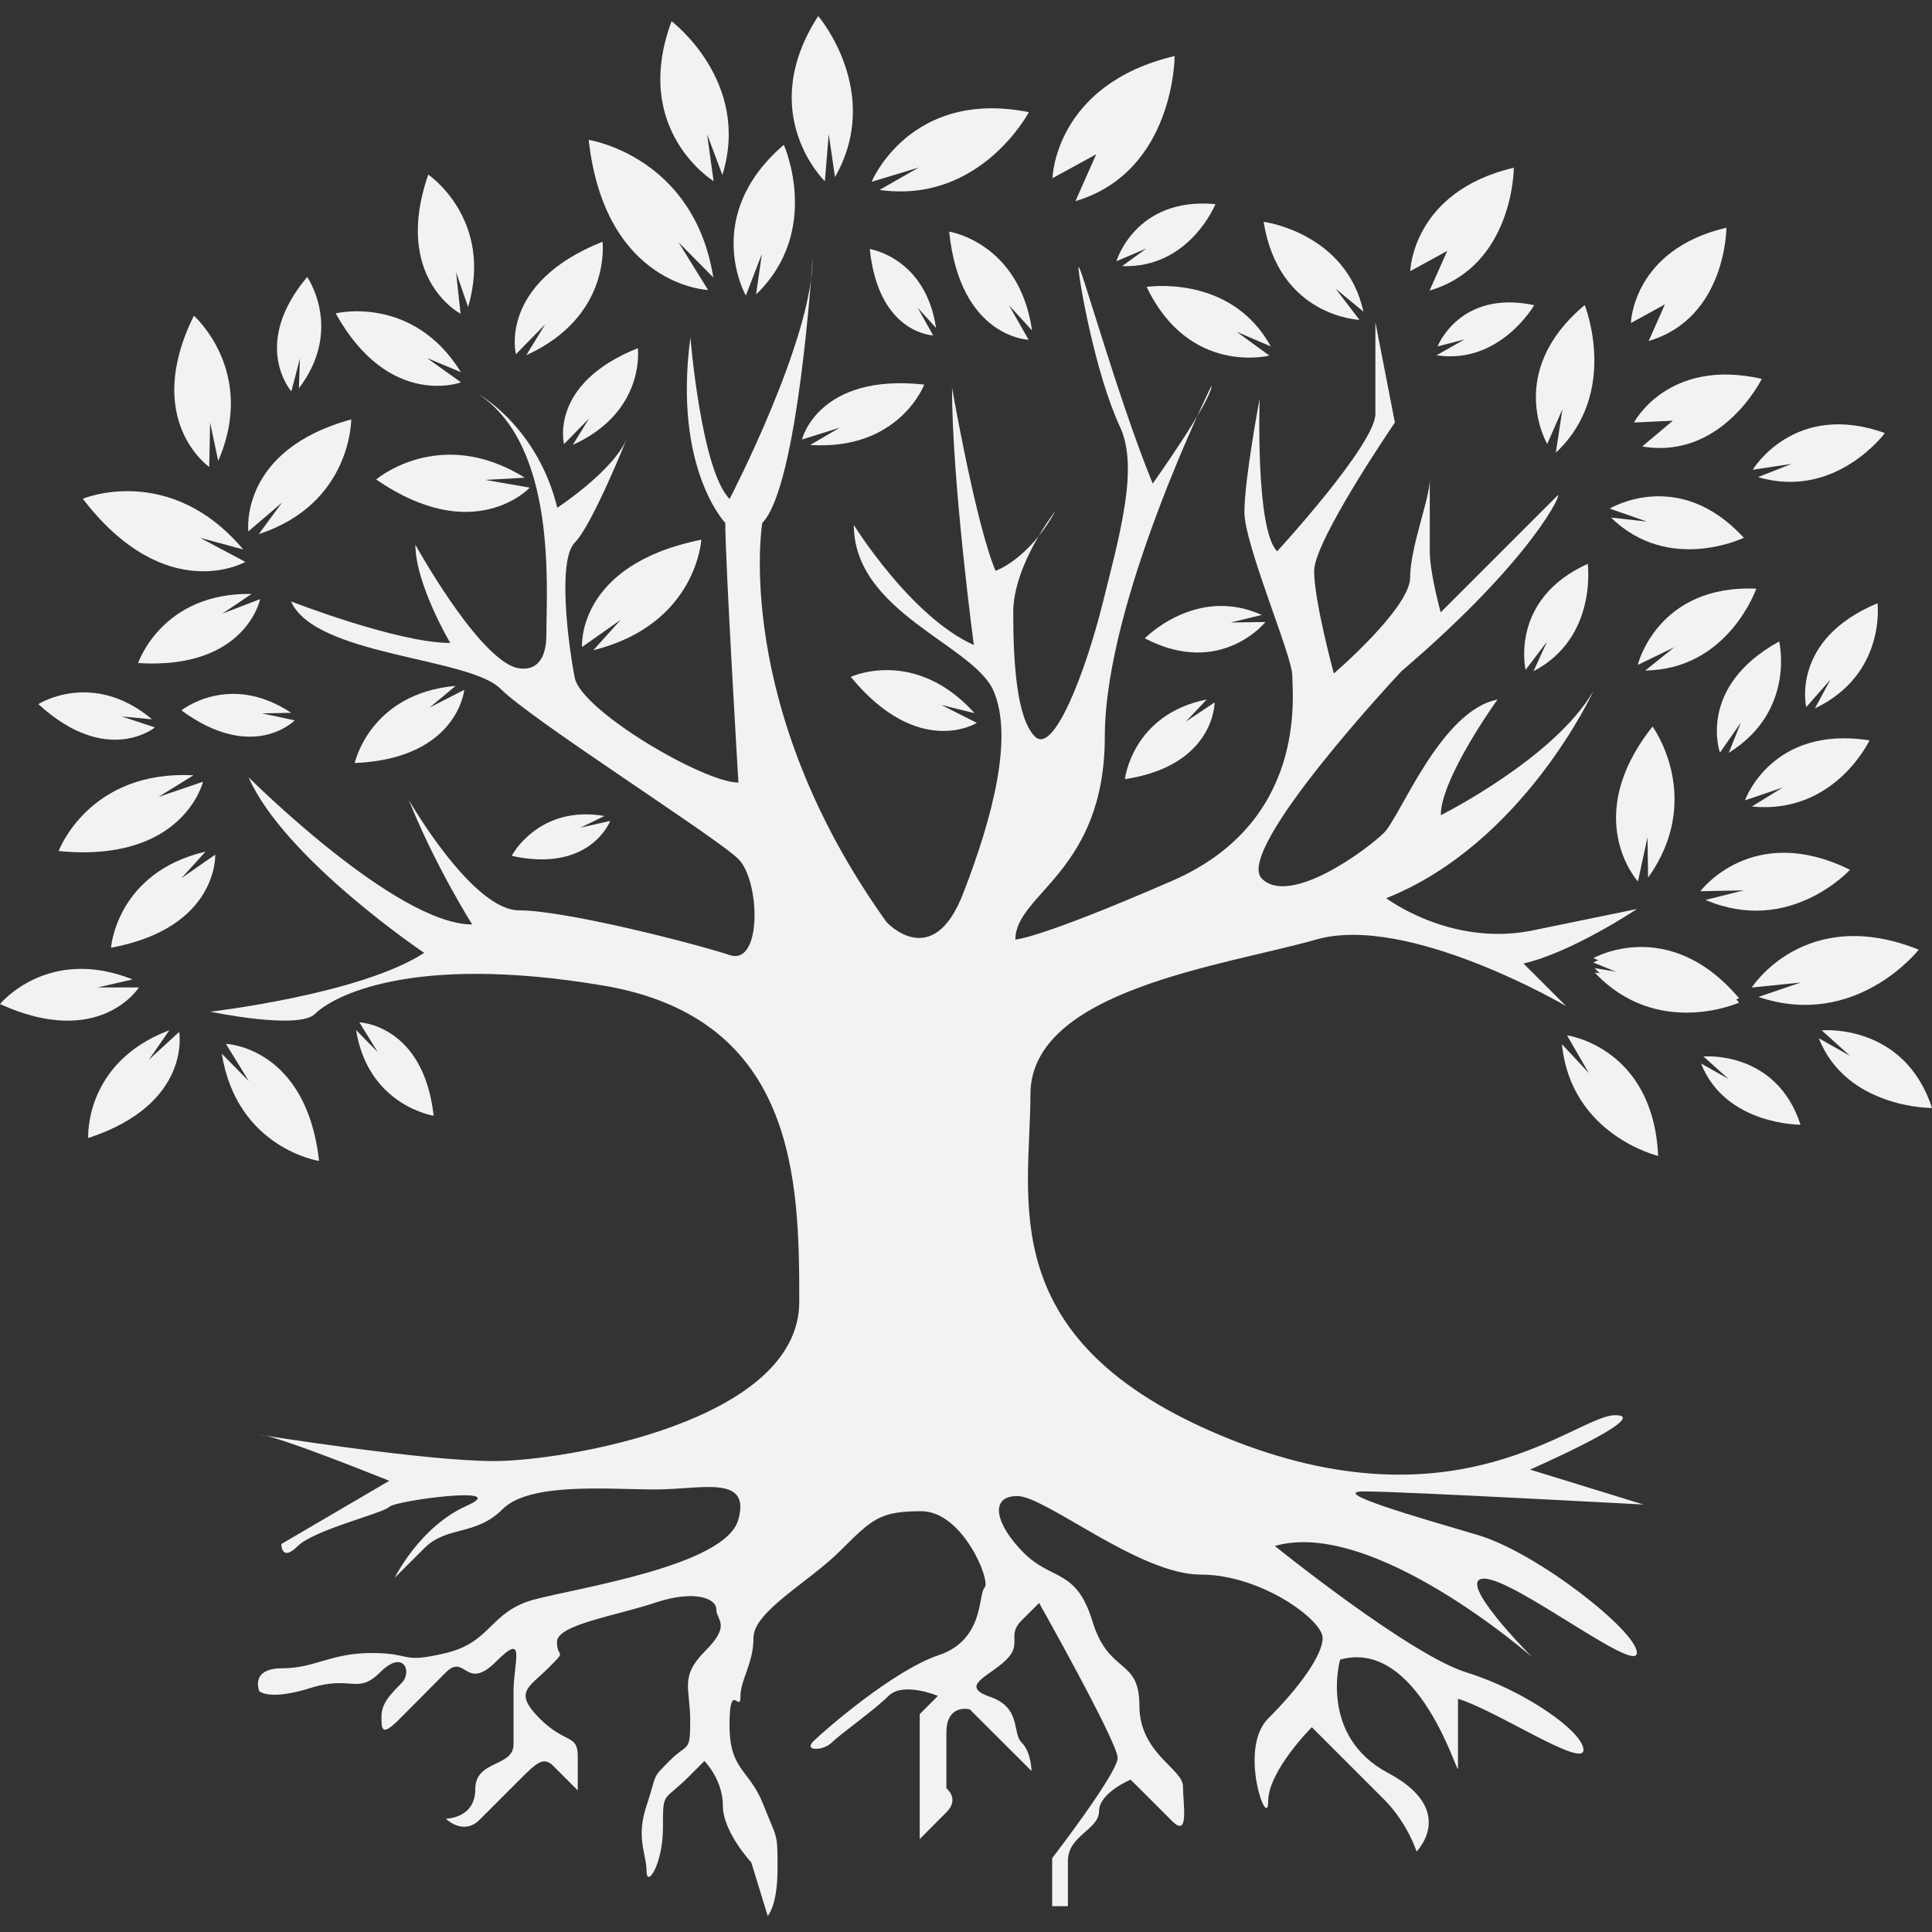 <?xml version="1.0" encoding="utf-8"?>
<!-- Generator: Adobe Illustrator 16.0.3, SVG Export Plug-In . SVG Version: 6.00 Build 0)  -->
<!DOCTYPE svg PUBLIC "-//W3C//DTD SVG 1.1//EN" "http://www.w3.org/Graphics/SVG/1.1/DTD/svg11.dtd">
<svg version="1.1" xmlns="http://www.w3.org/2000/svg" xmlns:xlink="http://www.w3.org/1999/xlink" x="0px" y="0px" width="20px"
	 height="20px" viewBox="0 0 20 20" enable-background="new 0 0 20 20" xml:space="preserve">
<rect x="0" y="0" width="20" height="20" fill="#333333" stroke="none"/>
<g id="Ebene_1">
	<g>
		<path fill="#F2F2F2" d="M2.696,14.854c0,0,1.694,0.271,2.417,0.271s3.161-0.406,3.161-1.649c0-1.242-0.022-2.936-2.032-3.274
			s-2.812,0.124-2.981,0.294c-0.169,0.169-1.083-0.023-1.083-0.023s1.558-0.181,2.213-0.609c0,0-1.445-0.972-1.818-1.818
			c0,0,1.524,1.524,2.315,1.524c0,0-0.385-0.609-0.655-1.287c0,0,0.655,1.141,1.141,1.141s1.841,0.35,2.18,0.463
			c0.338,0.112,0.315-0.769,0.09-0.994S5.508,7.458,5.181,7.13c-0.327-0.328-1.92-0.339-2.168-0.904c0,0,1.106,0.43,1.648,0.43
			c0,0-0.361-0.61-0.361-1.017c0,0,0.61,1.106,1.017,1.265c0,0,0.339,0.136,0.339-0.338c0-0.475,0.112-1.942-0.7-2.484
			c0,0,0.609,0.338,0.813,1.174c0,0,0.587-0.384,0.723-0.723c0,0-0.361,0.903-0.542,1.084s-0.067,1.062,0,1.4
			c0.068,0.339,1.333,1.084,1.694,1.084c0,0-0.136-2.281-0.136-2.688c0,0-0.542-0.564-0.361-1.92c0,0,0.112,1.378,0.406,1.672
			c0,0,0.858-1.649,0.858-2.484c0,0-0.147,2.359-0.52,2.732c0,0-0.316,1.897,1.287,4.133c0,0,0.475,0.52,0.791-0.293
			c0.316-0.813,0.52-1.627,0.316-2.101c-0.204-0.475-1.446-0.813-1.446-1.717c0,0,0.588,0.949,1.242,1.242
			c0,0-0.226-1.693-0.226-2.665c0,0,0.248,1.423,0.451,1.897c0,0,0.339-0.113,0.621-0.621c0,0-0.438,0.555-0.438,1.052
			s0.032,1.094,0.225,1.285c0.191,0.192,0.519-0.654,0.7-1.377c0.18-0.723,0.376-1.41,0.18-1.83
			c-0.257-0.55-0.429-1.535-0.429-1.648c0-0.112,0.406,1.355,0.768,2.236c0,0,0.61-0.858,0.61-1.017c0,0-1.106,2.236-1.106,3.636
			c0,1.4-0.926,1.627-0.926,2.101c0,0,0.226,0,1.626-0.609c1.399-0.61,1.241-1.92,1.241-2.123s-0.496-1.355-0.496-1.693
			c0-0.339,0.158-1.175,0.158-1.175s-0.046,1.354,0.181,1.581c0,0,1.017-1.106,1.017-1.423s0-0.948,0-0.948l0.202,1.038
			c0,0-0.836,1.22-0.836,1.536c0,0.315,0.204,1.062,0.204,1.062s0.79-0.678,0.79-0.994c0-0.315,0.203-0.813,0.203-1.016
			c0-0.204,0,0.519,0,0.745c0,0.226,0.113,0.632,0.113,0.632s1.141-1.141,1.208-1.208s-0.226,0.632-1.615,1.818
			c0,0-1.738,1.852-1.445,2.146c0.294,0.293,1.096-0.306,1.266-0.475c0.169-0.169,0.587-1.265,1.174-1.378
			c0,0-0.587,0.813-0.587,1.197c0,0,1.175-0.587,1.581-1.287c0,0-0.724,1.581-2.146,2.146c0,0,0.654,0.496,1.49,0.339l1.106-0.227
			c0,0-0.678,0.452-1.175,0.564l0.44,0.44c0,0-1.637-0.96-2.586-0.688c-0.948,0.271-2.958,0.52-2.958,1.604s-0.406,2.552,2.01,3.546
			c2.417,0.993,3.637-0.226,4.043-0.226s-0.881,0.563-0.881,0.563l1.175,0.362c0,0-2.508-0.136-2.892-0.136s0.565,0.271,1.175,0.451
			s1.648,0.994,1.648,1.22s-1.265-0.768-1.581-0.768c-0.315,0,0.497,0.813,0.497,0.813s-1.648-1.445-2.664-1.151
			c0,0,1.399,1.129,1.987,1.31c0.587,0.181,1.208,0.61,1.208,0.802c0,0.192-0.915-0.417-1.299-0.53c0,0,0,0.632,0,0.723
			c0,0.09-0.406-1.355-1.22-1.129c0,0-0.226,0.79,0.497,1.174c0.723,0.385,0.294,0.813,0.294,0.813s-0.091-0.294-0.339-0.542
			c-0.249-0.249-0.745-0.745-0.745-0.745s-0.452,0.451-0.452,0.768s-0.316-0.542,0-0.858c0.316-0.315,0.564-0.654,0.564-0.835
			c0-0.182-0.632-0.655-1.265-0.655c-0.632,0-1.604-0.813-1.896-0.813c-0.294,0-0.227,0.294,0.067,0.588s0.542,0.158,0.712,0.711
			c0.169,0.554,0.485,0.373,0.485,0.869c0,0.497,0.451,0.655,0.451,0.836s0.068,0.542-0.112,0.361s-0.43-0.429-0.43-0.429
			s-0.327,0.136-0.327,0.327c0,0.192-0.322,0.249-0.322,0.514c0,0.266,0,0.469,0,0.469h-0.163v-0.497c0,0,0.678-0.881,0.678-1.039
			s-0.813-1.603-0.813-1.603s-0.022,0.021-0.181,0.18s0.012,0.237-0.158,0.407c-0.17,0.169-0.497,0.271-0.17,0.384
			c0.328,0.112,0.227,0.372,0.328,0.474c0.102,0.103,0.102,0.294,0.102,0.294l-0.639-0.638c0,0-0.242-0.063-0.242,0.242
			s0,0.576,0,0.576s0.141,0.107,0,0.248c-0.142,0.142-0.276,0.277-0.276,0.277s0-0.006,0-0.164s0-1.129,0-1.129l0.188-0.189
			c0,0-0.359-0.151-0.511,0c-0.15,0.15-0.497,0.393-0.587,0.482c-0.091,0.09-0.294,0.09-0.192-0.011
			c0.102-0.102,0.824-0.734,1.299-0.893s0.406-0.633,0.475-0.7c0.067-0.067-0.227-0.79-0.655-0.79s-0.508,0.079-0.836,0.406
			C8.376,16.377,7.8,16.682,7.8,16.954c0,0.271-0.135,0.429-0.135,0.61c0,0.18-0.113-0.182-0.113,0.293s0.203,0.452,0.35,0.824
			c0.147,0.373,0.147,0.282,0.147,0.666c0,0.385-0.102,0.486-0.102,0.486l-0.17-0.554c0,0-0.294-0.315-0.294-0.587
			S7.292,18.23,7.292,18.23s0.112-0.113-0.158,0.158c-0.271,0.271-0.271,0.146-0.271,0.53s-0.17,0.632-0.17,0.451
			c0-0.18-0.113-0.339,0-0.677c0.113-0.339,0.045-0.271,0.237-0.463c0.191-0.192,0.215-0.079,0.215-0.418s-0.113-0.452,0.158-0.723
			c0.271-0.271,0.112-0.316,0.112-0.429c0-0.113-0.226-0.204-0.632-0.068c-0.407,0.136-1.017,0.227-1.017,0.406
			c0,0.181,0.113,0.067-0.09,0.271c-0.204,0.203-0.361,0.248-0.091,0.52c0.271,0.271,0.396,0.158,0.396,0.395
			c0,0.237,0,0.351,0,0.351s-0.152-0.152-0.254-0.254c-0.103-0.102-0.176-0.028-0.356,0.152s-0.236,0.237-0.406,0.406
			c-0.169,0.169-0.35-0.011-0.35-0.011s0.305,0,0.305-0.305c0-0.306,0.396-0.227,0.396-0.464s0-0.226,0-0.542
			c0-0.315,0.135-0.632-0.181-0.315c-0.316,0.315-0.316-0.091-0.52,0.112S4.312,17.62,4.13,17.801
			c-0.181,0.18-0.181,0.101-0.181-0.034c0-0.136,0.097-0.231,0.209-0.345c0.113-0.113,0.021-0.353-0.22-0.113
			c-0.24,0.24-0.294,0.029-0.723,0.165c-0.43,0.135-0.531,0.033-0.531,0.033S2.583,17.27,2.922,17.27s0.497-0.158,0.926-0.158
			s0.294,0.113,0.768,0c0.475-0.113,0.452-0.429,0.915-0.554c0.463-0.123,1.977-0.35,2.111-0.824
			c0.136-0.474-0.384-0.315-0.857-0.315c-0.475,0-1.299-0.079-1.581,0.203s-0.576,0.169-0.813,0.406
			c-0.236,0.237-0.305,0.305-0.305,0.305s0.26-0.53,0.745-0.745c0.486-0.215-0.733-0.057-0.801,0.011
			c-0.068,0.068-0.779,0.237-0.949,0.407c-0.169,0.169-0.169-0.022-0.169-0.022l1.118-0.655C4.029,15.329,2.854,14.854,2.696,14.854
			z"/>
		<path fill="#F2F2F2" d="M14.215,10.247"/>
		<path fill="#F2F2F2" d="M10.895,1.845c0,0,0.022-0.971,1.265-1.265c0,0,0,1.197-1.027,1.502l0.215-0.485L10.895,1.845z"/>
		<path fill="#F2F2F2" d="M14.599,2.807c0,0,0.019-0.823,1.072-1.071c0,0,0,1.015-0.872,1.272l0.183-0.411L14.599,2.807z"/>
		<path fill="#F2F2F2" d="M16.017,4.596c0,0-0.442-0.745,0.388-1.438c0,0,0.364,0.907-0.299,1.528l0.068-0.449L16.017,4.596z"/>
		<path fill="#F2F2F2" d="M14.882,3.586c0,0,0.228-0.59,1-0.427c0,0-0.355,0.618-1.011,0.519l0.289-0.164L14.882,3.586z"/>
		<path fill="#F2F2F2" d="M16.883,3.344c0,0,0.018-0.759,0.989-0.987c0,0-0.001,0.936-0.805,1.173l0.168-0.379L16.883,3.344z"/>
		<path fill="#F2F2F2" d="M18.144,4.863c0,0,0.429-0.718,1.368-0.38c0,0-0.51,0.693-1.313,0.456l0.348-0.137L18.144,4.863z"/>
		<path fill="#F2F2F2" d="M16.664,5.265c0,0,0.713-0.435,1.388,0.302c0,0-0.775,0.376-1.375-0.209l0.371,0.041L16.664,5.265z"/>
		<path fill="#F2F2F2" d="M14.073,3.311c0,0-0.835-0.03-0.992-1.015c0,0,0.854,0.111,1.033,0.93l-0.288-0.238L14.073,3.311z"/>
		<path fill="#F2F2F2" d="M7.721,3.06c0,0-0.468-0.821,0.393-1.561c0,0,0.399,0.888-0.287,1.549l0.06-0.419L7.721,3.06z"/>
		<path fill="#F2F2F2" d="M9.023,1.882c0,0,0.397-0.966,1.628-0.721c0,0-0.503,0.953-1.546,0.805l0.406-0.232L9.023,1.882z"/>
		<path fill="#F2F2F2" d="M10.648,3.517c0,0-0.71-0.019-0.822-1.119c0,0,0.725,0.11,0.858,1.023L10.445,3.16L10.648,3.517z"/>
		<path fill="#F2F2F2" d="M8.302,4.55c0,0,0.166-0.689,1.266-0.569c0,0-0.259,0.686-1.181,0.625l0.307-0.179L8.302,4.55z"/>
		<path fill="#F2F2F2" d="M10.112,7.483c0,0-0.601,0.379-1.305-0.476c0,0,0.664-0.31,1.282,0.376L9.745,7.298L10.112,7.483z"/>
		<path fill="#F2F2F2" d="M9.66,3.472c0,0-0.566-0.015-0.656-0.894c0,0,0.578,0.088,0.686,0.817l-0.19-0.209L9.66,3.472z"/>
		<path fill="#F2F2F2" d="M8.539,1.876c0,0-0.724-0.696-0.069-1.71c0,0,0.675,0.787,0.174,1.667L8.579,1.388L8.539,1.876z"/>
		<path fill="#F2F2F2" d="M7.387,1.875c0,0-0.856-0.525-0.435-1.655c0,0,0.827,0.623,0.526,1.591L7.32,1.39L7.387,1.875z"/>
		<path fill="#F2F2F2" d="M7.33,3.002c0,0-1.067-0.039-1.236-1.554c0,0,1.089,0.166,1.29,1.424L7.024,2.508L7.33,3.002z"/>
		<path fill="#F2F2F2" d="M4.768,3.248c0,0-0.706-0.367-0.335-1.441c0,0,0.68,0.46,0.413,1.371l-0.125-0.36L4.768,3.248z"/>
		<path fill="#F2F2F2" d="M4.772,3.958c0,0-0.745,0.279-1.297-0.714c0,0,0.797-0.198,1.297,0.609L4.42,3.706L4.772,3.958z"/>
		<path fill="#F2F2F2" d="M3.016,4.051c0,0-0.426-0.481,0.164-1.184c0,0,0.379,0.543-0.086,1.153l0.011-0.309L3.016,4.051z"/>
		<path fill="#F2F2F2" d="M2.166,4.834c0,0-0.695-0.482-0.159-1.566c0,0,0.655,0.577,0.252,1.503L2.175,4.374L2.166,4.834z"/>
		<path fill="#F2F2F2" d="M2.571,5.501c0,0-0.101-0.841,1.065-1.159c0,0,0.004,0.873-0.957,1.187l0.241-0.327L2.571,5.501z"/>
		<path fill="#F2F2F2" d="M2.54,5.817c0,0-0.822,0.468-1.683-0.654c0,0,0.9-0.378,1.661,0.525L2.071,5.567L2.54,5.817z"/>
		<path fill="#F2F2F2" d="M2.693,6.202c0,0-0.148,0.732-1.263,0.662c0,0,0.243-0.731,1.175-0.716L2.302,6.352L2.693,6.202z"/>
		<path fill="#F2F2F2" d="M1.604,7.53c0,0-0.497,0.41-1.207-0.241c0,0,0.561-0.359,1.177,0.157L1.26,7.417L1.604,7.53z"/>
		<path fill="#F2F2F2" d="M2.102,8.092c0,0-0.203,0.845-1.495,0.718c0,0,0.312-0.841,1.395-0.784L1.64,8.25L2.102,8.092z"/>
		<path fill="#F2F2F2" d="M2.228,8.847c0,0,0.035,0.757-1.079,0.964c0,0,0.057-0.78,0.979-0.995L1.878,9.091L2.228,8.847z"/>
		<path fill="#F2F2F2" d="M1.438,10.222c0,0-0.405,0.642-1.438,0.172c0,0,0.494-0.606,1.373-0.255l-0.362,0.083H1.438z"/>
		<path fill="#F2F2F2" d="M1.855,10.682c0,0,0.135,0.746-0.942,1.099c0,0-0.046-0.782,0.84-1.116L1.542,10.97L1.855,10.682z"/>
		<path fill="#F2F2F2" d="M3.72,10.583c0,0,0.664,0.024,0.769,0.967c0,0-0.677-0.103-0.803-0.887l0.224,0.228L3.72,10.583z"/>
		<path fill="#F2F2F2" d="M2.339,10.806c0,0,0.832,0.03,0.964,1.212c0,0-0.85-0.129-1.007-1.11l0.28,0.284L2.339,10.806z"/>
		<path fill="#F2F2F2" d="M3.051,7.457c0,0-0.43,0.442-1.173-0.103c0,0,0.495-0.401,1.136,0.025L2.712,7.385L3.051,7.457z"/>
		<path fill="#F2F2F2" d="M4.806,7.141c0,0-0.066,0.712-1.134,0.758c0,0,0.156-0.72,1.045-0.799L4.448,7.324L4.806,7.141z"/>
		<path fill="#F2F2F2" d="M6.317,8.498c0,0-0.205,0.541-1.02,0.362c0,0,0.274-0.53,0.961-0.413L6.008,8.568L6.317,8.498z"/>
		<path fill="#F2F2F2" d="M5.484,5.048c0,0-0.573,0.618-1.59-0.085c0,0,0.662-0.564,1.538-0.018L5.024,4.968L5.484,5.048z"/>
		<path fill="#F2F2F2" d="M5.341,3.667c0,0-0.188-0.73,0.896-1.165c0,0,0.099,0.772-0.789,1.175l0.196-0.32L5.341,3.667z"/>
		<path fill="#F2F2F2" d="M5.839,4.597c0,0-0.161-0.623,0.764-0.993c0,0,0.085,0.658-0.673,1.001l0.168-0.273L5.839,4.597z"/>
		<path fill="#F2F2F2" d="M6.025,6.698c0,0-0.061-0.851,1.235-1.111c0,0-0.048,0.878-1.118,1.144l0.284-0.315L6.025,6.698z"/>
		<path fill="#F2F2F2" d="M13.14,3.681c0,0-0.829,0.212-1.27-0.711c0,0,0.872-0.137,1.285,0.616l-0.352-0.151L13.14,3.681z"/>
		<path fill="#F2F2F2" d="M11.557,2.704c0,0,0.197-0.668,1.025-0.591c0,0-0.268,0.667-0.966,0.642l0.252-0.183L11.557,2.704z"/>
		<path fill="#F2F2F2" d="M13.1,6.439c0,0-0.464,0.579-1.249,0.169c0,0,0.533-0.549,1.211-0.242l-0.322,0.078L13.1,6.439z"/>
		<path fill="#F2F2F2" d="M12.574,7.271c0,0,0.003,0.654-0.929,0.795c0,0,0.075-0.671,0.847-0.825L12.276,7.47L12.574,7.271z"/>
		<path fill="#F2F2F2" d="M16.954,6.883c0,0,0.202-0.834,1.227-0.789c0,0-0.289,0.836-1.149,0.847l0.299-0.24L16.954,6.883z"/>
		<path fill="#F2F2F2" d="M18.698,7.32c0,0-0.166-0.7,0.738-1.075c0,0,0.092,0.736-0.648,1.088l0.161-0.298L18.698,7.32z"/>
		<path fill="#F2F2F2" d="M17.805,7.791c0,0-0.244-0.678,0.613-1.151c0,0,0.174,0.722-0.522,1.153l0.126-0.313L17.805,7.791z"/>
		<path fill="#F2F2F2" d="M16.956,9.125c0,0-0.6-0.656,0.151-1.604c0,0,0.542,0.74-0.046,1.564l-0.006-0.418L16.956,9.125z"/>
		<path fill="#F2F2F2" d="M18.064,8.285c0,0,0.274-0.78,1.289-0.621c0,0-0.361,0.771-1.218,0.685l0.318-0.196L18.064,8.285z"/>
		<path fill="#F2F2F2" d="M17.602,9.226c0,0,0.537-0.722,1.549-0.222c0,0-0.625,0.685-1.495,0.312l0.396-0.099L17.602,9.226z"/>
		<path fill="#F2F2F2" d="M16.494,9.964c0,0,0.78-0.447,1.509,0.415c0,0-0.847,0.379-1.495-0.312l0.404,0.067L16.494,9.964z"/>
		<path fill="#F2F2F2" d="M16.494,9.919c0,0,0.78-0.447,1.509,0.415c0,0-0.847,0.378-1.495-0.312l0.404,0.067L16.494,9.919z"/>
		<path fill="#F2F2F2" d="M16.222,10.718c0,0,0.891,0.121,0.943,1.248c0,0-0.902-0.215-0.996-1.157l0.279,0.3L16.222,10.718z"/>
		<path fill="#F2F2F2" d="M18.134,10.223c0,0,0.55-0.864,1.729-0.392c0,0-0.651,0.831-1.66,0.489l0.439-0.149L18.134,10.223z"/>
		<path fill="#F2F2F2" d="M18.858,10.666c0,0,0.854-0.08,1.142,0.804c0,0-0.884,0.006-1.172-0.722l0.323,0.182L18.858,10.666z"/>
		<path fill="#F2F2F2" d="M17.635,10.937c0,0,0.751-0.07,1.004,0.706c0,0-0.777,0.006-1.03-0.634l0.284,0.16L17.635,10.937z"/>
		<path fill="#F2F2F2" d="M15.793,6.934c0,0-0.171-0.729,0.643-1.097c0,0,0.104,0.765-0.561,1.111l0.139-0.305L15.793,6.934z"/>
		<path fill="#F2F2F2" d="M16.915,4.374c0,0,0.35-0.674,1.323-0.452c0,0-0.412,0.84-1.238,0.7l0.317-0.267L16.915,4.374z"/>
	</g>
</g>
<g id="Ebene_4">
</g>
</svg>
